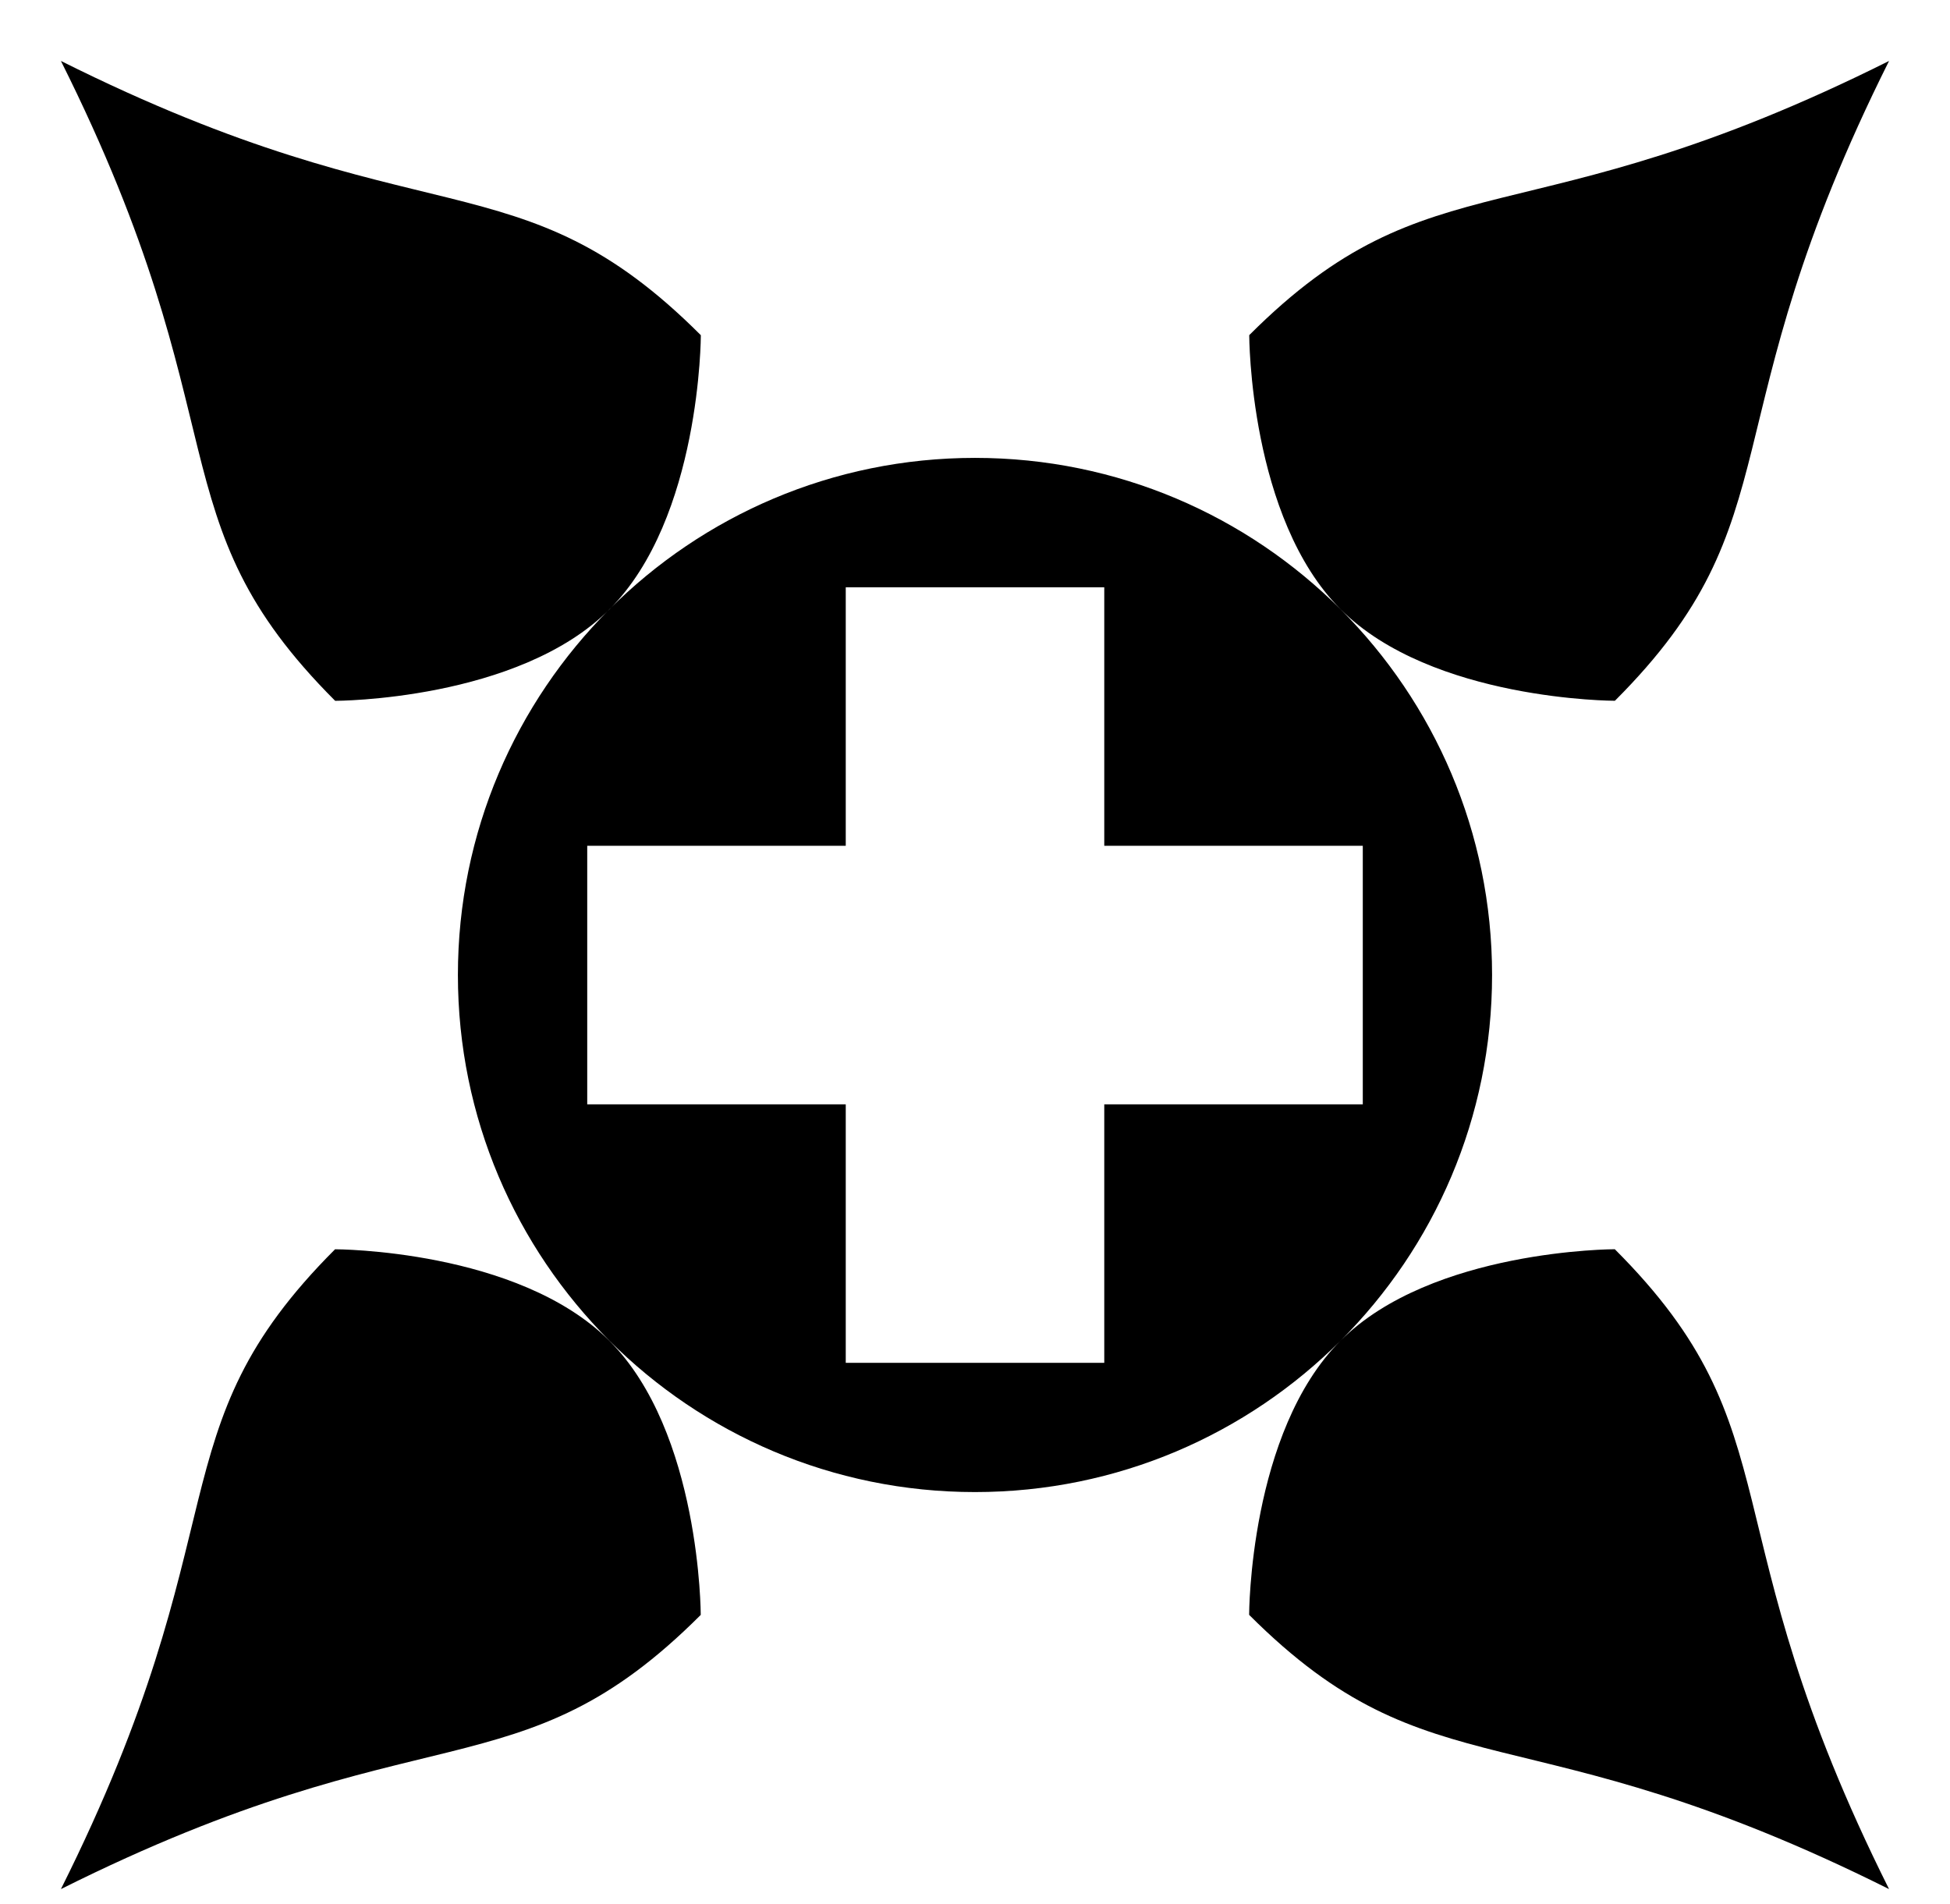 <svg xmlns="http://www.w3.org/2000/svg" viewBox="0 -64 1024 1000" style="transform: scaleY(-1);">
<path fill="currentColor" d="M511.993 719.519c-149.961 0-271.536-121.575-271.536-271.536s121.575-271.536 271.536-271.536 271.536 121.575 271.536 271.536c0 149.986-121.575 271.536-271.536 271.536zM444.127 651.654h135.755v-135.755h135.755v-135.755h-135.755v-135.755h-135.755v135.755h-135.755v135.755h135.755v135.755zM31.992 928.008c192-96 240.013-48.013 335.988-143.988 0 0 0-96-48.013-143.988-48.013-48.013-144.013-48.013-144.013-48.013-95.95 95.975-47.962 143.988-143.963 335.988v0zM991.993-31.993c-192 96-240.013 48.013-335.988 143.988 0 0 0 96 48.013 143.988 48.013 48.013 144.013 48.013 144.013 48.013 95.975-96 47.962-143.988 143.963-335.988v0zM991.993 928.008c-96-192-48.013-240.013-144.013-336.013 0 0-96 0-144.013 48.013s-48.013 143.988-48.013 143.988c96.050 96 144.038 48.013 336.038 144.013v0zM31.992-31.993c96 192 48.013 240.013 144.013 336.013 0 0 96 0 144.013-48.013s48.013-143.988 48.013-143.988c-96.025-96.025-144.038-48.013-336.038-144.013v0z"/>
</svg>